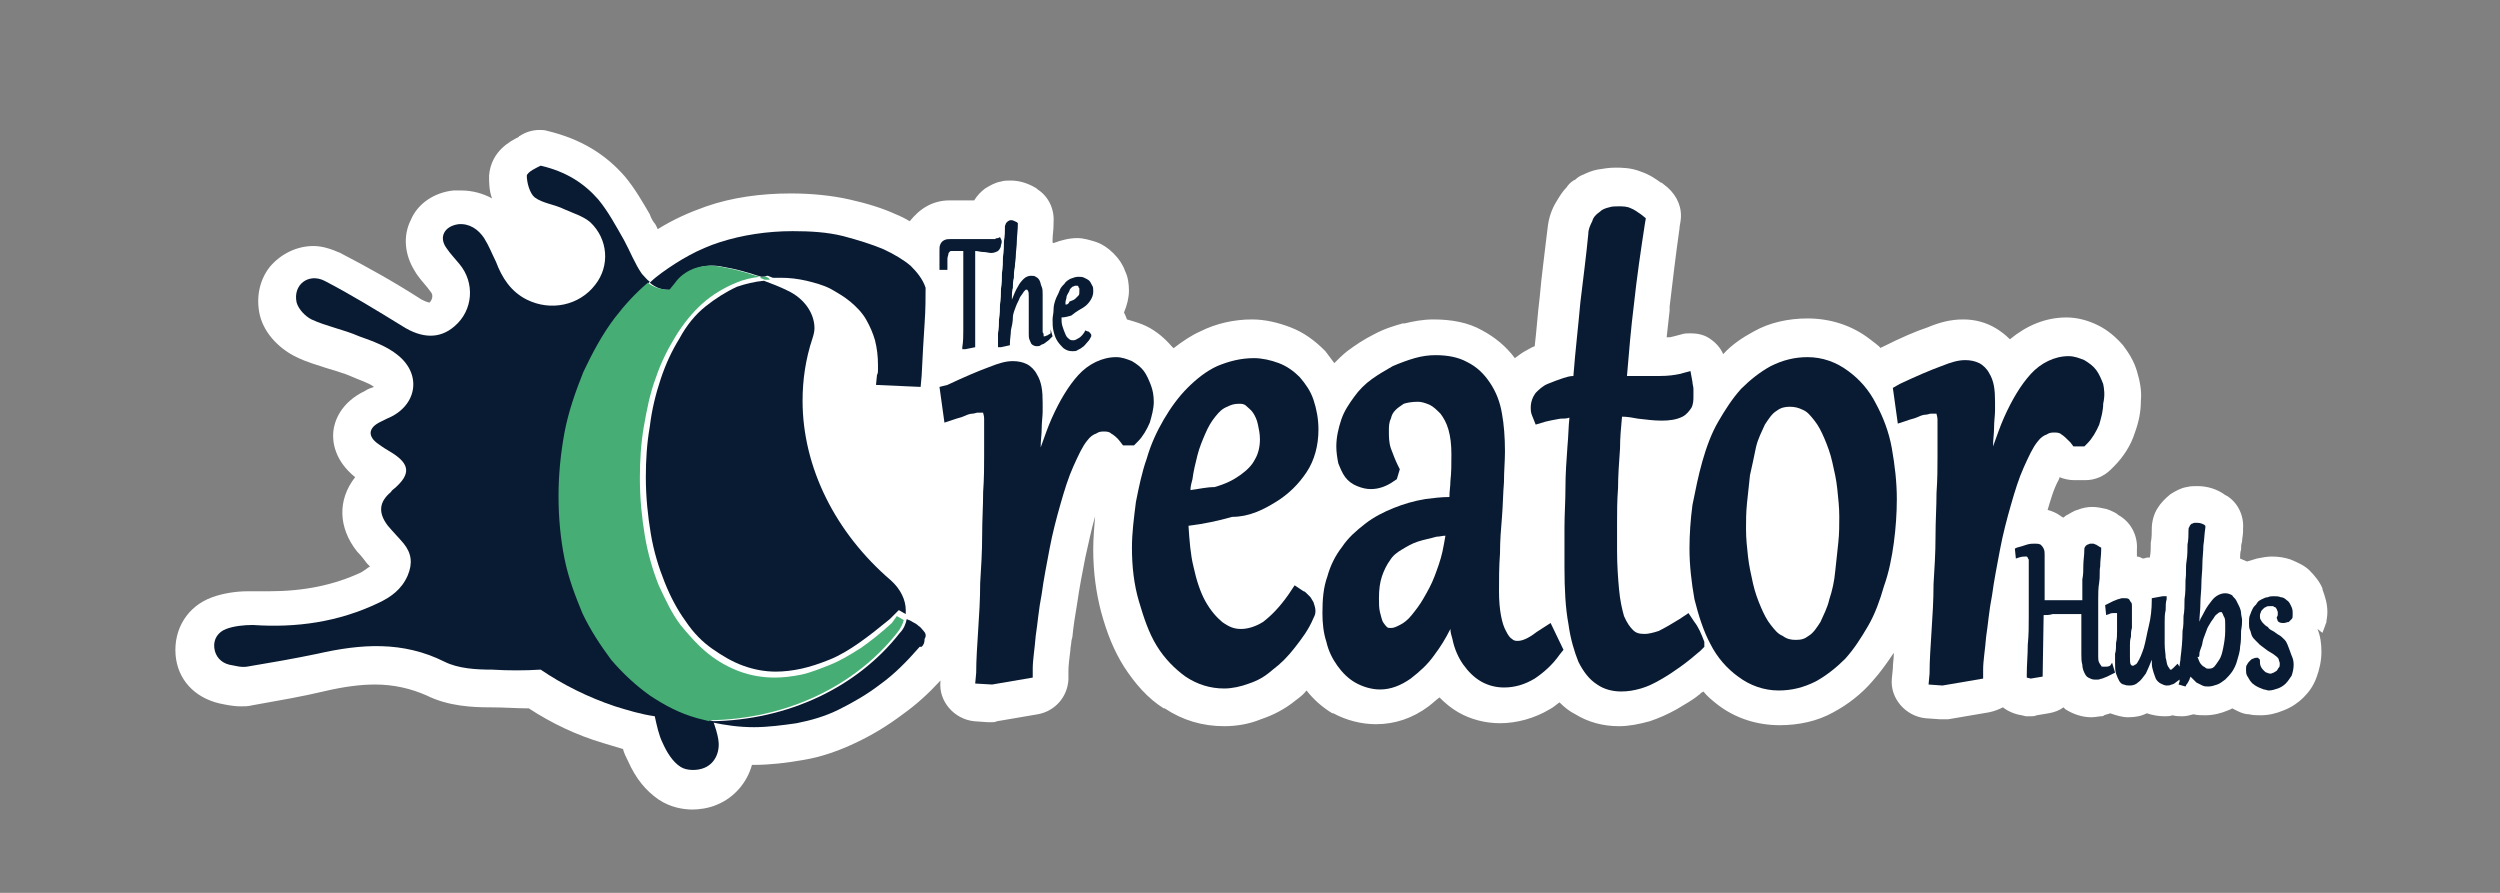 <?xml version="1.0" encoding="utf-8"?>
<!-- Generator: Adobe Illustrator 25.4.1, SVG Export Plug-In . SVG Version: 6.00 Build 0)  -->
<svg version="1.1" id="Layer_1" xmlns="http://www.w3.org/2000/svg" xmlns:xlink="http://www.w3.org/1999/xlink" x="0px" y="0px"
	 viewBox="0 0 252 90" style="enable-background:new 0 0 252 90;" xml:space="preserve">
<rect x="0" y="0" width="252" height="90" fill="#808080" stroke="none"/>
<style type="text/css">
	.st0{fill:#FFFFFF;}
	.st1{fill:#091B33;}
	.st2{fill:#46AE74;}
</style>
<g>
	<path class="st0" d="M234.1,63.8c0.1-0.3,0.2-0.5,0.3-0.8c0-0.1,0.1-0.2,0.1-0.3l0,0c0-0.2,0.1-0.5,0.1-1c0-0.8-0.2-1.5-0.5-2.3
		c0,0,0,0,0-0.1c-0.3-0.7-0.8-1.3-1.3-1.8c-0.5-0.5-1.2-0.8-1.9-1.1c-0.6-0.2-1.2-0.3-1.9-0.3c-0.5,0-1,0.1-1.5,0.2
		c-0.3,0.1-0.7,0.2-1,0.3c-0.2-0.1-0.5-0.2-0.7-0.3c0,0,0,0,0,0c0-0.3,0-0.6,0.1-0.9c0-0.3,0-0.5,0.1-0.8c0-0.3,0.1-0.7,0.1-1
		c0,0,0-0.3,0-0.3c0.1-1.3-0.5-2.6-1.6-3.3c0,0-0.2-0.1-0.2-0.1c-0.8-0.6-1.8-0.9-2.8-0.9c-0.4,0-0.7,0-1.1,0.1
		c-0.6,0.1-1.1,0.4-1.6,0.7c-0.5,0.4-1,0.9-1.3,1.4c-0.4,0.6-0.6,1.4-0.6,2.1c0,0.4,0,0.9-0.1,1.4c0,0.5,0,1-0.1,1.5l-0.2,0
		c-0.2,0-0.3,0.1-0.5,0.1c-0.2-0.1-0.4-0.2-0.6-0.2c0-0.2,0-0.3,0-0.5c0,0,0-0.2,0-0.2c0.1-1.4-0.6-2.8-1.9-3.5l-0.1-0.1
		c-0.3-0.2-0.6-0.3-0.8-0.4c-0.1,0-0.2-0.1-0.3-0.1c-0.5-0.1-0.9-0.2-1.4-0.2c-0.5,0-1,0.1-1.5,0.3c-0.4,0.1-0.8,0.4-1.2,0.6
		c0,0,0,0-0.1,0.1c0,0-0.1,0-0.1,0.1c-0.1-0.1-0.2-0.1-0.3-0.2c-0.4-0.3-0.9-0.5-1.3-0.6c0.3-1,0.6-2.1,1.1-3c0,0,0.1-0.2,0.1-0.3
		c0.5,0.2,1,0.3,1.5,0.3h1.1c1,0,1.9-0.4,2.6-1.1l0.3-0.3c0.9-0.9,1.7-2.1,2.1-3.4c0.4-1.1,0.6-2.1,0.6-3.2c0.1-1-0.1-2-0.4-3
		c-0.3-1-0.8-1.8-1.4-2.6c-0.7-0.8-1.5-1.5-2.5-2c-1-0.5-2.1-0.8-3.2-0.8c-2.1,0-4,0.8-5.7,2.2c-0.4-0.4-0.9-0.8-1.4-1.1
		c-1-0.6-2.1-0.9-3.3-0.9c-1.3,0-2.4,0.3-3.6,0.8c-1.2,0.4-2.6,1-4.6,2c0,0-0.1,0-0.1,0.1l0,0c-0.3-0.3-0.7-0.6-1.1-0.9c0,0,0,0,0,0
		c-1.8-1.4-4-2.1-6.3-2.1c-1.9,0-3.8,0.4-5.4,1.3c-1.1,0.6-2.2,1.3-3.1,2.3c-0.3-0.7-0.8-1.2-1.4-1.6c-0.6-0.4-1.3-0.5-1.9-0.5
		c-0.3,0-0.6,0-0.9,0.1c0,0-1.1,0.3-1.2,0.3c0,0-0.1,0-0.3,0c0.1-0.9,0.2-1.8,0.3-2.7l0-0.4c0.3-2.5,0.6-5.1,1-7.9c0,0,0-0.1,0-0.1
		l0.1-0.6c0.2-1.3-0.3-2.5-1.3-3.4l-0.5-0.4c0,0-0.1-0.1-0.2-0.1c-0.4-0.3-1.1-0.8-2-1.1c-1-0.4-1.9-0.4-2.6-0.4
		c-0.6,0-1.2,0.1-1.8,0.2c-0.5,0.1-1,0.3-1.4,0.5c-0.3,0.1-0.6,0.3-0.8,0.5l-0.2,0.1c-0.3,0.2-0.5,0.4-0.7,0.7
		c-0.4,0.4-0.7,0.9-1,1.4c-0.5,0.8-0.8,1.7-0.9,2.7l-0.1,0.8c-0.2,1.8-0.5,3.9-0.7,6.2c-0.2,1.6-0.3,3.2-0.5,4.9
		c-0.3,0.1-0.6,0.3-0.8,0.4c-0.4,0.2-0.8,0.5-1.2,0.8c-0.9-1.2-2-2.1-3.3-2.8c-1.4-0.8-3.1-1.1-4.9-1.1c-1.1,0-2.1,0.2-2.9,0.4
		c-0.1,0-0.1,0-0.2,0c-0.7,0.2-1.8,0.5-2.9,1.1c-1,0.5-1.9,1.1-2.7,1.7c-0.5,0.4-0.9,0.8-1.3,1.2c-0.3-0.4-0.6-0.8-0.9-1.2
		c0,0-0.1-0.1-0.1-0.1c-1-1-2.1-1.8-3.4-2.3c-1.3-0.5-2.6-0.8-3.9-0.8c-1.8,0-3.6,0.4-5.2,1.2c0,0,0,0,0,0c-0.9,0.4-1.8,1-2.7,1.7
		c-0.1-0.1-0.1-0.1-0.2-0.2c-0.7-0.8-1.5-1.5-2.5-2c-0.6-0.3-1.3-0.5-2-0.7c-0.1-0.3-0.2-0.5-0.3-0.7c0.3-0.7,0.5-1.5,0.5-2.2
		c0-0.7-0.1-1.4-0.4-2c-0.2-0.6-0.6-1.2-1.1-1.7c0,0-0.1-0.1-0.1-0.1c-0.5-0.5-1.1-0.9-1.7-1.1c-0.6-0.2-1.3-0.4-1.9-0.4
		c-0.8,0-1.6,0.2-2.4,0.5c0,0,0,0,0,0c0,0,0,0,0,0c0,0-0.1,0-0.1-0.1c0-0.1,0-0.1,0-0.2c0-0.5,0.1-1,0.1-1.6c0,0,0-0.2,0-0.2
		c0.1-1.3-0.5-2.6-1.6-3.3l-0.1-0.1c-0.8-0.5-1.7-0.8-2.6-0.8c-0.4,0-0.7,0-1,0.1c-0.6,0.1-1.1,0.4-1.6,0.7
		c-0.4,0.3-0.8,0.7-1.1,1.2c-0.2,0-0.4,0-0.5,0c-0.1,0-0.2,0-0.3,0l-0.5,0c-0.2,0-0.6,0-0.6,0c-0.2,0-0.4,0-0.6,0
		c-0.8,0-1.6,0.2-2.3,0.6c-0.7,0.4-1.2,0.9-1.7,1.5c-0.5-0.3-0.9-0.5-1.4-0.7c-1.3-0.6-2.9-1.1-4.7-1.5c0,0,0,0,0,0
		c-1.8-0.4-3.8-0.6-5.9-0.6c-3,0-5.9,0.4-8.5,1.3c-1.7,0.6-3.3,1.3-4.9,2.3c-0.1-0.2-0.2-0.5-0.4-0.7c-0.2-0.3-0.3-0.5-0.4-0.8
		c-0.7-1.2-1.5-2.6-2.5-3.8c-2-2.3-4.5-3.8-7.8-4.6c-0.3-0.1-0.6-0.1-0.8-0.1c-0.7,0-1.4,0.2-2,0.6c0,0-0.1,0-0.1,0.1
		c-0.8,0.4-2.8,1.4-3,3.9c0,0.7,0,1.5,0.3,2.3c-0.9-0.5-2-0.8-3.1-0.8c-0.3,0-0.5,0-0.8,0c-1.9,0.2-3.6,1.3-4.3,3
		c-0.8,1.6-0.6,3.5,0.4,5.1c0.4,0.7,0.9,1.2,1.3,1.7c0.1,0.1,0.2,0.3,0.3,0.4c0.3,0.3,0.2,0.8-0.1,1.1c0,0,0,0,0,0
		c-0.1,0-0.4-0.1-0.8-0.3c-2.8-1.8-5.5-3.3-8.2-4.7c-0.9-0.4-1.8-0.7-2.7-0.7c-1.7,0-3.3,0.8-4.4,2.1c-1.1,1.4-1.4,3.2-1,4.9
		c0.5,2,2.2,3.5,3.7,4.2c1,0.5,2.1,0.8,3,1.1c0.7,0.2,1.3,0.4,1.9,0.6l0.5,0.2c0.9,0.4,1.9,0.7,2.4,1.1c-0.3,0.1-0.6,0.2-0.9,0.4
		c-2.5,1.2-3.1,3.1-3.2,4.1c-0.1,1,0.1,2.9,2.2,4.6c-1.8,2.3-1.7,5.1,0.2,7.5c0.4,0.4,0.7,0.8,1,1.2c0.1,0.1,0.2,0.2,0.3,0.3
		c-0.2,0.1-0.4,0.3-0.9,0.6c-2.8,1.3-5.8,1.9-9.3,1.9c-0.5,0-1,0-1.5,0c-0.2,0-0.4,0-0.6,0c-1.2,0-2.5,0.2-3.6,0.6
		c-2.5,0.9-3.9,3.2-3.7,5.8c0.2,2.5,1.9,4.3,4.4,4.9c0.5,0.1,1.3,0.3,2.2,0.3c0.4,0,0.7,0,1.1-0.1c2.8-0.5,5.1-0.9,7.2-1.4
		c2.1-0.5,3.8-0.7,5.2-0.7c1.9,0,3.6,0.4,5.2,1.1c2.2,1.1,4.7,1.2,6.4,1.2c1.4,0,2.7,0.1,3.7,0.1c0.1,0,0.1,0,0.2,0
		c2.3,1.5,4.8,2.7,7.5,3.5c0.7,0.2,1.3,0.4,2,0.6c0.1,0.4,0.3,0.8,0.5,1.2c0.8,1.8,1.8,3,3.1,3.9c1.2,0.8,2.5,1,3.4,1c0,0,0,0,0,0
		c0.6,0,1.6-0.1,2.5-0.5c1.7-0.7,3-2.2,3.5-4c0.1,0,0.1,0,0.2,0c1.6,0,3.3-0.2,5-0.5c1.8-0.3,3.5-0.9,5.2-1.7
		c1.7-0.8,3.2-1.7,4.8-2.9c1.4-1,2.6-2.1,3.8-3.4l0,0.1c-0.2,2,1.4,3.8,3.4,4l1.4,0.1c0.1,0,0.2,0,0.3,0c0.2,0,0.4,0,0.6-0.1
		l4.1-0.7c1.7-0.3,3-1.7,3.1-3.5l0-0.9c0-0.5,0.1-1.3,0.2-2.1c0-0.3,0.1-0.6,0.1-0.9l0.1-0.4c0.1-1.1,0.3-2.3,0.5-3.5
		c0.2-1.4,0.5-3,0.8-4.5c0.3-1.3,0.6-2.8,1-4.2c0,0,0-0.1,0-0.1c-0.1,1.2-0.2,2.4-0.2,3.5c0,2.3,0.3,4.4,0.8,6.3
		c0.6,2.2,1.3,3.9,2.3,5.5c1.1,1.7,2.4,3.2,4,4.2c0,0,0,0,0.1,0c1.8,1.2,3.8,1.8,6,1.8c1.2,0,2.5-0.2,3.7-0.7c1.2-0.4,2.4-1,3.5-1.9
		c0.4-0.3,0.8-0.6,1.1-1c0.7,0.9,1.6,1.7,2.6,2.3c0,0,0.1,0,0.1,0c1.3,0.7,2.8,1.1,4.3,1.1c1.9,0,3.7-0.6,5.3-1.8c0,0,0,0,0,0
		c0.4-0.3,0.7-0.6,1.1-0.9c0.6,0.6,1.2,1.1,1.9,1.5c1.2,0.7,2.7,1.1,4.2,1.1c1.7,0,3.5-0.5,5-1.4c0.4-0.2,0.7-0.5,1-0.7
		c0.5,0.5,1,0.9,1.6,1.2c1.3,0.8,2.8,1.2,4.4,1.2c1,0,2-0.2,3.1-0.5c0.9-0.3,1.8-0.7,2.7-1.2c0.8-0.5,1.6-0.9,2.3-1.5
		c0,0,0.1,0,0.1-0.1c0.1-0.1,0.2-0.1,0.3-0.2c0.4,0.5,0.9,0.9,1.4,1.3c0,0,0,0,0,0c1.8,1.4,4,2.1,6.3,2.1c1.9,0,3.8-0.4,5.4-1.3
		c1.5-0.8,2.9-1.9,4-3.2c0.8-0.9,1.5-1.9,2.1-2.8c0,0.6-0.1,1.1-0.1,1.6l-0.1,1c-0.2,2,1.4,3.8,3.4,4l1.4,0.1c0.1,0,0.2,0,0.3,0
		c0.2,0,0.4,0,0.6,0l4.1-0.7c0.5-0.1,1-0.3,1.4-0.5c0.5,0.4,1.2,0.7,1.9,0.8l0.4,0.1c0.2,0,0.4,0,0.5,0c0.2,0,0.4,0,0.6-0.1l1.2-0.2
		c0.6-0.1,1.1-0.3,1.5-0.6c0.1,0.1,0.1,0.1,0.2,0.2c0,0,0,0,0,0c0.8,0.5,1.7,0.8,2.6,0.8c0.4,0,0.8-0.1,1-0.1c0.1,0,0.2,0,0.3-0.1
		c0.2-0.1,0.4-0.1,0.6-0.2c0.6,0.2,1.2,0.4,1.8,0.4c0.7,0,1.3-0.1,1.9-0.4c0.6,0.2,1.2,0.3,1.8,0.3c0.3,0,0.5,0,0.8-0.1
		c0.3,0.1,0.7,0.1,1,0.1c0.4,0,0.7-0.1,1.1-0.2c0.4,0.1,0.8,0.1,1.2,0.1c0.8,0,1.6-0.2,2.3-0.5c0.2-0.1,0.3-0.1,0.4-0.2
		c0.2,0.1,0.4,0.2,0.6,0.3c0.4,0.2,0.8,0.3,1.1,0.3c0.4,0.1,0.8,0.1,1.2,0.1c0.8,0,1.6-0.2,2.3-0.5c0.8-0.3,1.5-0.8,2-1.3
		c0.6-0.6,1-1.2,1.3-2c0,0,0,0,0,0c0.3-0.8,0.5-1.7,0.5-2.6c0-0.8-0.1-1.6-0.4-2.3C234.2,63.9,234.2,63.8,234.1,63.8z"/>
	<g>
		<g>
			<path class="st1" d="M105.9,33.6c-0.1,0.1-0.2,0.1-0.3,0.2c-0.1,0-0.2,0.1-0.3,0.1c0,0-0.1,0-0.1,0c0,0,0,0,0-0.1
				c0-0.1,0-0.2-0.1-0.3c0-0.1,0-0.3,0-0.6c0-0.1,0-0.3,0-0.5c0-0.2,0-0.4,0-0.6s0-0.4,0-0.6c0-0.2,0-0.4,0-0.6c0-0.2,0-0.4,0-0.5
				c0-0.2,0-0.3,0-0.4c0-0.3,0-0.6-0.1-0.8c-0.1-0.2-0.1-0.4-0.2-0.6c-0.1-0.2-0.2-0.3-0.4-0.4c-0.1-0.1-0.3-0.1-0.5-0.1
				c-0.2,0-0.5,0.1-0.7,0.3c-0.2,0.2-0.4,0.4-0.6,0.8c-0.2,0.3-0.4,0.8-0.6,1.3l0,0c0-0.1,0-0.2,0-0.2c0-0.3,0-0.7,0.1-1
				c0-0.3,0-0.7,0.1-1c0-0.3,0-0.7,0.1-1.1c0-0.4,0.1-0.8,0.1-1.2s0.1-0.9,0.1-1.4c0-0.5,0.1-1.1,0.1-1.7l0-0.1l-0.1-0.1
				c-0.2-0.1-0.4-0.2-0.5-0.2c-0.1,0-0.2,0-0.2,0s-0.2,0.1-0.2,0.1c-0.1,0.1-0.1,0.1-0.2,0.2c0,0.1-0.1,0.2-0.1,0.3l0,0
				c0,0.5,0,1-0.1,1.5c0,0.5,0,1-0.1,1.6c0,0.5,0,1.1-0.1,1.6c0,0.6,0,1.1-0.1,1.6c0,0.5,0,1.1-0.1,1.6c0,0.5,0,1-0.1,1.5
				c0,0.5,0,0.9-0.1,1.4c0,0.4,0,0.8,0,1.2l0,0.2l0.3,0l0.9-0.2l0-0.2c0-0.4,0.1-0.9,0.1-1.3c0.1-0.4,0.2-0.9,0.2-1.3
				s0.2-0.8,0.3-1.1c0.1-0.3,0.3-0.6,0.4-0.9c0.1-0.2,0.3-0.4,0.4-0.6c0.1-0.1,0.2-0.2,0.2-0.2c0,0,0.1,0,0.1,0c0,0,0.1,0,0.1,0.1
				c0.1,0.1,0.1,0.3,0.1,0.6c0,0.1,0,0.3,0,0.5c0,0.2,0,0.5,0,0.8c0,0.3,0,0.6,0,0.9c0,0.3,0,0.6,0,0.9c0,0.2,0,0.5,0,0.7
				c0,0.2,0,0.4,0.1,0.6s0.1,0.3,0.2,0.4c0.1,0.1,0.3,0.2,0.5,0.2c0.1,0,0.3,0,0.4-0.1c0.1-0.1,0.3-0.1,0.4-0.2
				c0.1-0.1,0.3-0.2,0.4-0.3c0.1-0.1,0.2-0.2,0.3-0.3l0.1-0.1l-0.2-0.7L105.9,33.6z"/>
			<path class="st1" d="M109.2,31c0.3-0.2,0.5-0.4,0.7-0.7c0.2-0.3,0.3-0.6,0.3-0.9c0-0.2,0-0.5-0.1-0.6c-0.1-0.2-0.2-0.4-0.3-0.5
				c-0.1-0.1-0.3-0.2-0.5-0.3s-0.4-0.1-0.6-0.1c-0.3,0-0.5,0.1-0.8,0.2c-0.2,0.1-0.5,0.3-0.6,0.5c-0.2,0.2-0.4,0.4-0.5,0.7
				s-0.3,0.6-0.4,0.9s-0.2,0.6-0.2,1s-0.1,0.7-0.1,1c0,0.4,0,0.8,0.1,1.2c0.1,0.4,0.2,0.7,0.4,1c0.2,0.3,0.4,0.5,0.6,0.7
				c0.3,0.2,0.5,0.3,0.9,0.3c0.2,0,0.4,0,0.5-0.1c0.2-0.1,0.4-0.2,0.5-0.3c0.2-0.1,0.3-0.3,0.5-0.5c0.2-0.2,0.3-0.4,0.4-0.6l0,0l0,0
				l0,0l0,0c0,0,0-0.1,0-0.1c0-0.1,0-0.1-0.1-0.2l0,0c0,0,0-0.1-0.1-0.1l0,0c0,0-0.1-0.1-0.1-0.1l0,0c0,0,0,0-0.1,0l-0.2-0.1
				l-0.1,0.2c-0.2,0.3-0.4,0.5-0.6,0.6l0.1,0.2l-0.1-0.2c-0.2,0.1-0.3,0.2-0.5,0.2c-0.1,0-0.3,0-0.4-0.1c-0.1-0.1-0.3-0.2-0.4-0.5
				c-0.1-0.2-0.2-0.5-0.3-0.8c-0.1-0.3-0.1-0.6-0.1-0.9c0.3,0,0.7-0.1,1-0.2C108.6,31.3,108.9,31.2,109.2,31z M107.4,30.7
				c0-0.1,0-0.2,0-0.2c0-0.2,0.1-0.4,0.1-0.5c0-0.2,0.1-0.3,0.2-0.5c0.1-0.1,0.1-0.3,0.2-0.4c0.1-0.1,0.2-0.2,0.2-0.2
				c0.1,0,0.2-0.1,0.3-0.1c0.1,0,0.1,0,0.2,0c0.1,0,0.1,0.1,0.1,0.1l0,0c0,0.1,0.1,0.1,0.1,0.2c0,0.1,0,0.2,0,0.3
				c0,0.2,0,0.3-0.1,0.4l0,0c-0.1,0.1-0.2,0.2-0.3,0.3c-0.1,0.1-0.3,0.2-0.6,0.3C107.7,30.7,107.5,30.7,107.4,30.7z"/>
			<path class="st1" d="M100.9,24.1l-0.1-0.2l-0.2,0.1c-0.1,0-0.2,0-0.3,0.1c-0.1,0-0.2,0-0.3,0c-0.1,0-0.2,0-0.3,0
				c-0.1,0-0.3,0-0.5,0c-0.2,0-0.4,0-0.6,0c-0.2,0-0.5,0-0.8,0c-0.2,0-0.4,0-0.5,0c-0.2,0-0.4,0-0.6,0c-0.2,0-0.3,0-0.5,0
				c-0.2,0-0.3,0-0.4,0c-0.2,0-0.4,0-0.6,0.1c-0.2,0.1-0.3,0.2-0.4,0.4c-0.1,0.2-0.1,0.4-0.1,0.6c0,0.2,0,0.5,0,0.8c0,0.3,0,0.6,0,1
				v0.2l0.8,0v-0.3c0-0.3,0-0.6,0-0.8c0-0.2,0.1-0.4,0.1-0.5c0-0.1,0.1-0.2,0.1-0.2c0.1-0.1,0.1-0.1,0.2-0.1c0.1,0,0.2,0,0.2,0
				c0.1,0,0.2,0,0.4,0c0.1,0,0.3,0,0.4,0c0.1,0,0.1,0,0.2,0c0,0.6,0,1.1,0,1.6c0,0.6,0,1.1,0,1.7c0,0.5,0,1.1,0,1.6s0,1,0,1.5
				c0,0.5,0,1,0,1.6c0,0.5,0,1.1-0.1,1.7l0,0.2l0.3,0l1-0.2v-0.2c0-0.5,0-1.1,0-1.6c0-0.6,0-1.1,0-1.7c0-0.6,0-1.1,0-1.7
				c0-0.6,0-1.1,0-1.7c0-0.5,0-1.1,0-1.6c0-0.4,0-0.8,0-1.2c0.3,0,0.5,0.1,0.8,0.1c0.3,0,0.6,0.1,0.8,0.1c0.3,0,0.5-0.1,0.7-0.2
				c0.2-0.2,0.3-0.4,0.3-0.6C101,24.4,101,24.3,100.9,24.1z"/>
		</g>
		<g>
			<g>
				<path class="st1" d="M94.4,58.5L94.4,58.5L94.4,58.5z"/>
				<path class="st1" d="M114.7,44.5c0.5-0.5,0.9-1.2,1.2-1.9c0.2-0.7,0.4-1.4,0.4-2.1c0-0.6-0.1-1.2-0.3-1.7l0,0
					c-0.2-0.5-0.4-1-0.7-1.4c-0.3-0.4-0.7-0.7-1.2-1c-0.5-0.2-1-0.4-1.6-0.4c-1.4,0-2.8,0.7-3.8,1.8c-1,1.1-1.9,2.6-2.7,4.4
					c-0.4,0.9-0.7,1.8-1.1,2.9c0-0.7,0.1-1.3,0.1-1.8l0,0c0-0.7,0.1-1.4,0.1-1.8s0-0.7,0-0.9c0-1.2-0.1-2.1-0.6-2.9
					c-0.2-0.4-0.6-0.8-1-1c-0.4-0.2-0.9-0.3-1.4-0.3c-0.7,0-1.4,0.2-2.4,0.6c-1.1,0.4-2.5,1-4.2,1.8L94.7,39l0.5,3.6l1.2-0.4
					c0.4-0.1,0.7-0.2,0.9-0.3c0.2-0.1,0.5-0.2,0.7-0.2s0.4-0.1,0.5-0.1c0.1,0,0.2,0,0.4,0c0.1,0,0.2,0,0.2,0h0c0,0,0,0,0,0l0,0
					c0,0.1,0.1,0.3,0.1,0.6l0,0c0,0.3,0,0.7,0,1.2c0,0.6,0,1.5,0,2.5c0,1.1,0,2.3-0.1,3.7c0,1.4-0.1,2.8-0.1,4.4
					c0,1.6-0.1,3.2-0.2,4.8c0,1.6-0.1,3.2-0.2,4.7c-0.1,1.6-0.2,3-0.2,4.3l-0.1,1.1L100,69l4.1-0.7l0-0.9c0-0.9,0.2-2,0.3-3.3
					c0.2-1.3,0.3-2.7,0.6-4.2c0.2-1.5,0.5-3,0.8-4.6c0.3-1.6,0.7-3.1,1.1-4.5c0.4-1.4,0.8-2.7,1.3-3.8c0.5-1.1,0.9-2,1.4-2.6l0,0
					c0.3-0.4,0.6-0.6,0.9-0.7c0.3-0.2,0.5-0.2,0.8-0.2c0.2,0,0.5,0,0.7,0.2c0.2,0.1,0.6,0.4,0.9,0.8l0.3,0.4h1.1L114.7,44.5z"/>
				<path class="st1" d="M128.6,50.6c1.3-0.8,2.3-1.8,3.1-3c0.8-1.2,1.2-2.7,1.2-4.3c0-1.1-0.2-2.1-0.5-3c-0.3-0.9-0.8-1.6-1.4-2.3
					c-0.6-0.6-1.3-1.1-2.1-1.4c-0.8-0.3-1.7-0.5-2.5-0.5c-1.3,0-2.5,0.3-3.7,0.8c-1.1,0.5-2.1,1.3-3,2.2c-0.9,0.9-1.7,2-2.4,3.2
					c-0.7,1.2-1.3,2.5-1.7,3.9c-0.5,1.4-0.8,2.9-1.1,4.4c-0.2,1.6-0.4,3.1-0.4,4.6c0,1.9,0.2,3.7,0.7,5.4c0.5,1.7,1,3.2,1.8,4.5
					c0.8,1.3,1.8,2.3,2.9,3.1c1.2,0.8,2.5,1.2,3.9,1.2c0.8,0,1.7-0.2,2.5-0.5c0.9-0.3,1.6-0.7,2.4-1.4c0.8-0.6,1.5-1.3,2.2-2.2
					c0.7-0.9,1.4-1.8,1.9-3l0,0l0,0l0,0l0,0c0.1-0.2,0.2-0.4,0.2-0.7c0-0.3-0.1-0.6-0.2-0.9l0,0c-0.1-0.2-0.2-0.3-0.3-0.5l0,0
					c-0.1-0.1-0.2-0.2-0.4-0.4l0,0c-0.1-0.1-0.2-0.2-0.3-0.2l-0.9-0.6l-0.6,0.9c-0.9,1.3-1.8,2.2-2.6,2.8l0.6,0.9l-0.6-0.9
					c-0.8,0.5-1.6,0.7-2.2,0.7c-0.7,0-1.2-0.2-1.9-0.7c-0.6-0.5-1.2-1.2-1.7-2.1c-0.5-0.9-0.9-2.1-1.2-3.5c-0.3-1.2-0.4-2.6-0.5-4.1
					c1.6-0.2,3-0.5,4.4-0.9C125.9,52.1,127.3,51.4,128.6,50.6z M120,49.4c0-0.4,0.1-0.7,0.2-1.1c0.1-0.8,0.3-1.6,0.5-2.4
					s0.5-1.5,0.8-2.2c0.3-0.7,0.6-1.2,1-1.7s0.7-0.8,1.2-1c0.4-0.2,0.7-0.3,1.2-0.3c0.2,0,0.5,0,0.7,0.2c0.2,0.2,0.5,0.4,0.7,0.7
					l0,0c0.2,0.3,0.4,0.7,0.5,1.2c0.1,0.5,0.2,0.9,0.2,1.5c0,0.8-0.2,1.5-0.5,2l0,0c-0.3,0.6-0.8,1.1-1.5,1.6
					c-0.7,0.5-1.5,0.9-2.6,1.2C121.6,49.1,120.8,49.3,120,49.4z"/>
				<path class="st1" d="M154.9,63.7c-0.9,0.7-1.5,0.9-1.9,0.9c-0.2,0-0.4,0-0.6-0.2c-0.2-0.1-0.4-0.4-0.6-0.8
					c-0.4-0.7-0.7-2.1-0.7-4c0-1.2,0-2.5,0.1-3.8c0-1.3,0.1-2.5,0.2-3.7c0.1-1.2,0.1-2.3,0.2-3.5c0-1.1,0.1-2.1,0.1-3.1
					c0-1.4-0.1-2.7-0.3-3.8c-0.2-1.2-0.6-2.2-1.2-3.1c-0.6-0.9-1.3-1.6-2.3-2.1c-0.9-0.5-2-0.7-3.2-0.7c-0.7,0-1.4,0.1-2.1,0.3
					c-0.7,0.2-1.5,0.5-2.2,0.8c-0.7,0.4-1.4,0.8-2.1,1.3c-0.7,0.5-1.3,1.1-1.8,1.8c-0.5,0.7-1,1.4-1.3,2.3c-0.3,0.9-0.5,1.8-0.5,2.7
					c0,0.6,0.1,1.2,0.2,1.7c0.2,0.5,0.4,1,0.7,1.4c0.3,0.4,0.7,0.7,1.2,0.9s0.9,0.3,1.4,0.3c0.8,0,1.6-0.3,2.3-0.8l0.3-0.2l0.3-1
					l-0.2-0.4c-0.3-0.6-0.5-1.2-0.7-1.7c-0.2-0.6-0.2-1.2-0.2-1.7c0-0.5,0-0.9,0.2-1.3l0,0c0.1-0.4,0.2-0.6,0.5-0.9
					c0.2-0.2,0.5-0.4,0.8-0.6c0.3-0.1,0.8-0.2,1.4-0.2c0.4,0,0.7,0.1,1.2,0.3c0.4,0.2,0.7,0.5,1.1,0.9c0.3,0.4,0.6,0.9,0.8,1.6
					c0.2,0.7,0.3,1.5,0.3,2.5c0,1,0,1.8-0.1,2.7c0,0.5-0.1,1-0.1,1.6c-0.8,0-1.6,0.1-2.4,0.2c-1.2,0.2-2.2,0.5-3.2,0.9
					c-1,0.4-2,0.9-2.9,1.6c-0.9,0.7-1.7,1.4-2.3,2.3c-0.7,0.9-1.2,1.9-1.5,3c-0.4,1.1-0.5,2.3-0.5,3.7c0,1,0.1,2,0.4,2.9
					c0.2,0.9,0.6,1.7,1.1,2.4c0.5,0.7,1.1,1.3,1.8,1.7c0.7,0.4,1.6,0.7,2.5,0.7c1.1,0,2.1-0.4,3.1-1.1c0.9-0.7,1.7-1.4,2.4-2.4
					c0.6-0.8,1.1-1.6,1.6-2.6c0,0.3,0.1,0.7,0.2,1c0.2,1,0.6,1.9,1.1,2.6c0.5,0.7,1.1,1.3,1.8,1.7s1.5,0.6,2.3,0.6
					c1.1,0,2.1-0.3,3.1-0.9c0.9-0.6,1.8-1.4,2.5-2.4l0.4-0.5l-1.3-2.7L154.9,63.7z M145.4,55.6c-0.2,0.9-0.5,1.7-0.8,2.5
					c-0.3,0.8-0.7,1.5-1.1,2.2c-0.4,0.7-0.8,1.2-1.2,1.7s-0.8,0.8-1.2,1c-0.4,0.2-0.6,0.3-0.9,0.3c-0.2,0-0.3,0-0.4-0.1l0,0
					c-0.1-0.1-0.2-0.2-0.4-0.5c-0.1-0.2-0.2-0.6-0.3-1l0,0c-0.1-0.4-0.1-0.9-0.1-1.4c0-0.9,0.1-1.6,0.3-2.2c0.2-0.6,0.5-1.2,0.8-1.6
					c0.3-0.5,0.7-0.8,1.2-1.1c0.5-0.3,1-0.6,1.6-0.8c0.6-0.2,1.2-0.3,1.9-0.5c0.3,0,0.6-0.1,0.9-0.1
					C145.6,54.6,145.5,55.1,145.4,55.6z"/>
				<path class="st1" d="M135.5,48.2L135.5,48.2L135.5,48.2z"/>
				<path class="st1" d="M160.3,22.1L160.3,22.1L160.3,22.1z"/>
				<path class="st1" d="M169.6,42L169.6,42L169.6,42z"/>
				<polygon class="st1" points="160.9,21.3 161.1,21.2 161.1,21.2 				"/>
				<path class="st1" d="M170.7,39.2L170.7,39.2L170.7,39.2L170.7,39.2z"/>
				<path class="st1" d="M170.8,62.7l-0.6-0.9l-0.9,0.6c-0.8,0.5-1.5,0.9-2.1,1.2c-0.6,0.2-1.1,0.3-1.4,0.3c-0.6,0-0.9-0.1-1.2-0.4
					l0,0c-0.3-0.3-0.6-0.7-0.9-1.4l0,0c-0.2-0.7-0.4-1.6-0.5-2.7l0,0c-0.1-1.1-0.2-2.4-0.2-3.9c0-0.8,0-1.7,0-2.8
					c0-1.1,0-2.2,0.1-3.5c0-1.2,0.1-2.6,0.2-4c0-1.1,0.1-2.1,0.2-3.2c0.5,0,1.1,0.1,1.6,0.2c0.9,0.1,1.6,0.2,2.4,0.2
					c0.8,0,1.5-0.1,2.1-0.4c0.4-0.2,0.7-0.6,0.9-0.9c0.2-0.4,0.2-0.8,0.2-1.2c0-0.2,0-0.5,0-0.7c0-0.2-0.1-0.5-0.1-0.7l-0.2-1.1
					l-1.1,0.3c-0.5,0.1-1.1,0.2-2,0.2c-0.2,0-0.5,0-0.8,0s-0.7,0-1,0c-0.4,0-0.8,0-1.3,0c-0.1,0-0.2,0-0.2,0
					c0.2-2.4,0.4-4.8,0.7-7.2c0.3-2.8,0.7-5.5,1.1-8.1l0.1-0.6l-0.5-0.4c-0.3-0.2-0.7-0.5-1-0.6l0,0c-0.4-0.2-0.8-0.2-1.3-0.2
					c-0.3,0-0.6,0-0.9,0.1c-0.4,0.1-0.7,0.2-1,0.5l0,0c-0.3,0.2-0.6,0.5-0.7,0.9c-0.2,0.4-0.4,0.8-0.4,1.3l0,0
					c-0.2,2.1-0.5,4.4-0.8,6.9c-0.2,2.3-0.5,4.8-0.7,7.4c-0.3,0-0.7,0.1-1,0.2c-0.6,0.2-1.1,0.4-1.6,0.6s-0.9,0.6-1.2,0.9
					c-0.3,0.4-0.5,0.9-0.5,1.5c0,0.2,0,0.4,0.1,0.7l0.4,1l1-0.3c0.4-0.1,0.9-0.2,1.5-0.3c0.3,0,0.6,0,0.9-0.1
					c-0.1,0.9-0.1,1.9-0.2,2.9c-0.1,1.4-0.2,2.8-0.2,4.1l0,0c0,1.4-0.1,2.8-0.1,4.1s0,2.7,0,3.9c0,2.3,0.1,4.2,0.4,5.8
					c0.2,1.5,0.6,2.8,1,3.8c0.5,1,1.1,1.8,1.9,2.3c0.7,0.5,1.6,0.7,2.4,0.7c0.7,0,1.3-0.1,2-0.3c0.7-0.2,1.3-0.5,2-0.9
					c0.7-0.4,1.3-0.8,2-1.3c0.7-0.5,1.3-1,2-1.6l0.4-0.4l0-0.5C171.5,63.9,171.2,63.2,170.8,62.7z"/>
				<path class="st1" d="M189.1,40.7c-0.7-1.4-1.7-2.5-2.8-3.3c-1.2-0.9-2.6-1.4-4.1-1.4c-1.3,0-2.5,0.3-3.7,0.9
					c-1.1,0.6-2.1,1.4-3,2.3c-0.9,1-1.6,2.1-2.3,3.3c-0.7,1.2-1.2,2.6-1.6,4c-0.4,1.4-0.7,2.9-1,4.4c-0.2,1.5-0.3,3-0.3,4.4
					c0,1.7,0.2,3.4,0.5,5.1l0,0c0.4,1.6,0.9,3.2,1.6,4.5c0.7,1.4,1.7,2.5,2.8,3.3c1.2,0.9,2.6,1.4,4.1,1.4c1.3,0,2.5-0.3,3.7-0.9
					c1.1-0.6,2.1-1.4,3-2.3c0.9-1,1.6-2.1,2.3-3.3c0.7-1.2,1.2-2.6,1.6-4c0.5-1.4,0.8-2.9,1-4.4c0.2-1.5,0.3-3,0.3-4.4
					c0-1.7-0.2-3.4-0.5-5.1C190.4,43.5,189.8,42,189.1,40.7z M184.4,60.4c-0.2,0.9-0.6,1.6-0.9,2.3c-0.4,0.6-0.7,1.1-1.2,1.4
					c-0.4,0.3-0.7,0.4-1.3,0.4c-0.5,0-0.9-0.1-1.3-0.4c-0.5-0.2-0.8-0.6-1.2-1.1c-0.4-0.5-0.7-1.1-1-1.8c-0.3-0.7-0.6-1.5-0.8-2.4
					c-0.2-0.9-0.4-1.8-0.5-2.7c-0.1-0.9-0.2-1.8-0.2-2.8c0-0.8,0-1.6,0.1-2.6l0,0c0.1-0.9,0.2-1.9,0.3-2.8l0,0
					c0.2-0.9,0.4-1.8,0.6-2.8c0.2-0.9,0.6-1.6,0.9-2.3c0.4-0.6,0.7-1.1,1.2-1.4c0.4-0.3,0.8-0.4,1.3-0.4c0.5,0,0.9,0.1,1.3,0.3
					c0.5,0.2,0.8,0.6,1.2,1.1c0.4,0.5,0.7,1.1,1,1.8c0.3,0.7,0.6,1.5,0.8,2.4c0.2,0.9,0.4,1.7,0.5,2.7s0.2,1.8,0.2,2.8
					c0,0.8,0,1.7-0.1,2.6c-0.1,0.9-0.2,1.9-0.3,2.8C184.9,58.6,184.7,59.5,184.4,60.4z"/>
				<path class="st1" d="M212,38.7l-0.1-0.2L212,38.7c-0.2-0.5-0.4-1-0.7-1.4c-0.3-0.4-0.7-0.7-1.2-1c-0.5-0.2-1-0.4-1.6-0.4
					c-1.4,0-2.8,0.7-3.8,1.8c-1,1.1-1.9,2.6-2.7,4.4c-0.4,0.9-0.7,1.8-1.1,2.9c0-0.7,0.1-1.3,0.1-1.8c0-0.7,0.1-1.4,0.1-1.8l0,0
					c0-0.5,0-0.7,0-0.9c0-1.2-0.1-2.1-0.6-2.9c-0.2-0.4-0.6-0.8-1-1s-0.9-0.3-1.4-0.3c-0.7,0-1.4,0.2-2.4,0.6
					c-1.1,0.4-2.5,1-4.2,1.8l-0.7,0.4l0.5,3.6l1.2-0.4c0.4-0.1,0.7-0.2,0.9-0.3c0.2-0.1,0.5-0.2,0.7-0.2c0.2,0,0.4-0.1,0.5-0.1
					c0.1,0,0.2,0,0.4,0c0.1,0,0.2,0,0.2,0h0c0,0,0,0,0,0l0,0c0,0.1,0.1,0.3,0.1,0.6l0,0c0,0.3,0,0.7,0,1.2c0,0.6,0,1.5,0,2.5
					c0,1.1,0,2.3-0.1,3.7c0,1.4-0.1,2.8-0.1,4.4c0,1.6-0.1,3.2-0.2,4.8c0,1.6-0.1,3.2-0.2,4.7c-0.1,1.6-0.2,3-0.2,4.3l-0.1,1.1
					l1.4,0.1l4.1-0.7l0-0.9c0-0.9,0.2-2,0.3-3.3c0.2-1.3,0.3-2.7,0.6-4.2c0.2-1.5,0.5-3,0.8-4.6l0,0c0.3-1.6,0.7-3.1,1.1-4.5
					c0.4-1.4,0.8-2.7,1.3-3.8c0.5-1.1,0.9-2,1.4-2.6c0.3-0.4,0.6-0.6,0.9-0.7c0.3-0.2,0.5-0.2,0.8-0.2c0.2,0,0.5,0,0.7,0.2
					c0.2,0.1,0.5,0.4,0.9,0.8l0.3,0.4h1.1l0.3-0.3c0.5-0.5,0.9-1.2,1.2-1.9l0,0c0.2-0.7,0.4-1.4,0.4-2.1
					C212.2,39.8,212.1,39.2,212,38.7z"/>
			</g>
		</g>
		<g>
			<path class="st1" d="M212.7,67.1c-0.2,0.1-0.3,0.1-0.4,0.1c-0.1,0-0.2,0-0.3,0c-0.1,0-0.2,0-0.2-0.1l0,0c0,0-0.1-0.1-0.2-0.3
				s-0.1-0.4-0.1-0.6l0,0c0-0.3,0-0.6,0-1c0-0.6,0-1.2,0-1.7c0-0.5,0-1.1,0-1.6c0-0.5,0-1,0-1.6c0-0.5,0-1,0.1-1.6s0-1.1,0.1-1.6
				c0-0.6,0.1-1.1,0.1-1.7l0-0.2l-0.2-0.1c-0.1-0.1-0.2-0.1-0.3-0.2c-0.1,0-0.2-0.1-0.3-0.1c-0.1,0-0.2,0-0.3,0
				c-0.1,0-0.2,0.1-0.3,0.1c-0.1,0.1-0.2,0.1-0.2,0.2c-0.1,0.1-0.1,0.2-0.1,0.3l0,0c0,0.6-0.1,1.1-0.1,1.6c0,0.5,0,0.9-0.1,1.4
				c0,0.4,0,0.8,0,1.2c0,0.3,0,0.6,0,0.9c-0.3,0-0.5,0-0.8,0c-0.4,0-0.7,0-1.1,0c-0.4,0-0.7,0-1.1,0c-0.3,0-0.5,0-0.8,0
				c0-0.5,0-0.9,0-1.3c0-0.5,0-0.9,0-1.2c0-0.4,0-0.6,0-0.9c0-0.2,0-0.4,0-0.6c0-0.2,0-0.5,0-0.6l-0.3,0l0.3,0c0-0.2,0-0.4-0.1-0.6
				c-0.1-0.2-0.2-0.3-0.3-0.4c-0.2-0.1-0.4-0.1-0.6-0.1c-0.2,0-0.5,0-0.8,0.1c-0.3,0.1-0.6,0.2-1,0.3l-0.2,0.1l0.1,1l0.3-0.1
				c0.3-0.1,0.5-0.1,0.6-0.1c0.1,0,0.2,0,0.2,0c0,0,0,0,0.1,0.1l0,0c0,0,0,0.1,0.1,0.2l0,0c0,0.1,0,0.2,0,0.4c0,0.9,0,1.8,0,2.7
				s0,1.8,0,2.7c0,0.9,0,1.8-0.1,2.8c0,1-0.1,2-0.1,3l0,0.3l0.4,0.1l1.2-0.2l0.1-6.2c0.3,0,0.6,0,0.9-0.1c0.4,0,0.7,0,1.1,0
				s0.7,0,1,0c0.3,0,0.5,0,0.8,0c0,0.1,0,0.3,0,0.4l0,0c0,0.2,0,0.5,0,0.7c0,0.3,0,0.5,0,0.8l0,0c0,0.3,0,0.5,0,0.8v1.3
				c0,0.4,0,0.8,0.1,1.1c0,0.3,0.1,0.6,0.2,0.8l0,0c0.1,0.2,0.2,0.4,0.4,0.5c0.2,0.1,0.4,0.2,0.6,0.2c0.1,0,0.3,0,0.4,0
				c0.1,0,0.3-0.1,0.4-0.1c0.2-0.1,0.3-0.1,0.5-0.2c0.2-0.1,0.4-0.2,0.6-0.3l0.2-0.1l-0.3-1L212.7,67.1z"/>
			<path class="st1" d="M210.5,55.3L210.5,55.3L210.5,55.3z"/>
			<path class="st1" d="M226,62.5c0-0.2-0.1-0.5-0.1-0.7l0,0c0-0.2-0.1-0.5-0.2-0.7l0,0c-0.1-0.2-0.2-0.4-0.3-0.6
				c-0.1-0.2-0.3-0.3-0.4-0.5c-0.2-0.1-0.4-0.2-0.7-0.2c-0.3,0-0.6,0.1-0.9,0.3c-0.3,0.2-0.5,0.5-0.8,0.9c-0.3,0.4-0.5,0.9-0.8,1.4
				c0,0.1-0.1,0.2-0.1,0.3c0,0,0,0,0,0c0-0.6,0.1-1.2,0.1-1.9c0-0.6,0.1-1.3,0.1-1.9c0-0.7,0.1-1.3,0.1-2c0-0.6,0.1-1.3,0.1-1.9
				c0.1-0.6,0.1-1.2,0.2-1.8l0-0.2l-0.1-0.1c-0.2-0.1-0.4-0.2-0.7-0.2c-0.1,0-0.2,0-0.3,0c-0.1,0-0.2,0.1-0.3,0.1
				c-0.1,0.1-0.2,0.2-0.2,0.3c-0.1,0.1-0.1,0.2-0.1,0.4l0,0c0,0.4,0,0.9-0.1,1.4c0,0.5,0,1.1-0.1,1.7s0,1.2-0.1,1.9
				c0,0.6,0,1.3-0.1,1.9c0,0.6,0,1.2-0.1,1.7c0,0.5,0,1-0.1,1.5v0c0,1-0.1,1.9-0.2,2.7c0,0.3-0.1,0.6-0.1,0.9l-0.2-0.3l-0.3,0.3
				c0,0-0.1,0.1-0.1,0.1l0,0c0,0-0.1,0.1-0.1,0.1s-0.1,0-0.1,0.1c0,0-0.1,0-0.1,0c0,0-0.1,0-0.1-0.1c0,0-0.1-0.1-0.2-0.3
				c-0.1-0.2-0.1-0.5-0.2-0.8c0-0.4-0.1-0.8-0.1-1.4c0-0.3,0-0.7,0-1c0-0.4,0-0.8,0-1.2c0-0.4,0-0.8,0.1-1.2c0-0.4,0-0.8,0.1-1.1
				l0-0.3l-0.4,0l-1.1,0.2l0,0.2c0,0.9-0.1,1.8-0.3,2.6c-0.2,0.8-0.3,1.5-0.5,2.2c-0.2,0.6-0.4,1.1-0.6,1.4
				c-0.1,0.2-0.2,0.3-0.3,0.3c-0.1,0.1-0.1,0.1-0.2,0.1c-0.1,0-0.1,0-0.1,0s-0.1-0.1-0.1-0.1c-0.1-0.1-0.1-0.4-0.1-0.8
				c0-0.1,0-0.3,0-0.5l0,0c0-0.2,0-0.5,0-0.7s0-0.5,0.1-0.8c0-0.3,0-0.6,0.1-0.9c0-0.3,0-0.6,0-0.9c0-0.3,0-0.6,0-0.8
				c0-0.2,0-0.3,0-0.5l-0.3,0l0.3,0c0-0.2,0-0.3-0.1-0.4l0,0c-0.1-0.1-0.1-0.2-0.2-0.3c-0.1-0.1-0.3-0.1-0.4-0.1c-0.1,0-0.2,0-0.3,0
				c-0.1,0-0.3,0.1-0.4,0.1c-0.2,0.1-0.3,0.1-0.5,0.2c-0.2,0.1-0.4,0.2-0.6,0.3l-0.2,0.1l0.1,1l0.3-0.1c0.2-0.1,0.3-0.1,0.4-0.1
				c0.1,0,0.2,0,0.3,0c0,0,0,0,0.1,0c0,0,0,0,0,0c0,0,0,0.1,0,0.2c0,0.1,0,0.2,0,0.4c0,0.4,0,0.8,0,1.2s0,0.8-0.1,1.2
				c0,0.4,0,0.8-0.1,1.1c0,0.4,0,0.7,0,0.9c0,0.4,0,0.8,0.1,1.1l0,0c0.1,0.3,0.2,0.5,0.3,0.7c0.1,0.2,0.3,0.4,0.5,0.4
				c0.2,0.1,0.4,0.1,0.6,0.1c0.3,0,0.6-0.1,0.8-0.3c0.3-0.2,0.5-0.5,0.8-0.9c0.2-0.4,0.4-0.9,0.6-1.4c0,0.4,0,0.7,0.1,1
				c0.1,0.4,0.2,0.6,0.3,0.9c0.1,0.2,0.3,0.4,0.5,0.5c0.2,0.1,0.4,0.2,0.6,0.2c0.2,0,0.3,0,0.5-0.1c0.1,0,0.3-0.1,0.4-0.2
				c0.1-0.1,0.3-0.2,0.4-0.3l0,0c0,0.1,0,0.1,0,0.2l-0.1,0.3l0.7,0.2l0.1-0.2c0.1-0.1,0.2-0.3,0.3-0.5c0-0.1,0.1-0.2,0.1-0.3
				c0,0,0.1,0.1,0.1,0.1l0,0l0,0l0,0c0.2,0.2,0.3,0.3,0.5,0.5c0.2,0.1,0.4,0.2,0.6,0.3s0.4,0.1,0.6,0.1c0.3,0,0.6-0.1,0.9-0.2
				s0.5-0.3,0.8-0.5c0.2-0.2,0.5-0.5,0.7-0.8c0.2-0.3,0.4-0.7,0.5-1.1c0.1-0.4,0.3-0.9,0.3-1.4c0.1-0.5,0.1-1,0.1-1.6
				C226,63,226,62.8,226,62.5L226,62.5z M219.3,67.4L219.3,67.4L219.3,67.4L219.3,67.4z M221.7,65.9L221.7,65.9
				c0-0.2,0.1-0.4,0.2-0.7c0.1-0.2,0.1-0.5,0.2-0.8c0.1-0.3,0.2-0.5,0.3-0.8s0.2-0.5,0.4-0.8c0.1-0.2,0.3-0.4,0.4-0.6
				c0.1-0.2,0.3-0.3,0.4-0.4c0.1-0.1,0.2-0.1,0.3-0.1c0,0,0.1,0,0.1,0.1c0.1,0.1,0.1,0.3,0.2,0.4c0.1,0.2,0.1,0.4,0.1,0.7
				c0,0.3,0,0.5,0,0.7c0,0.6-0.1,1.2-0.2,1.7l0.3,0.1l-0.3-0.1c-0.1,0.5-0.2,0.9-0.4,1.2s-0.4,0.6-0.5,0.7c-0.2,0.2-0.4,0.2-0.6,0.2
				c-0.1,0-0.2,0-0.3-0.1c-0.1-0.1-0.2-0.1-0.3-0.2l0,0c-0.1-0.1-0.2-0.2-0.3-0.4l0,0c-0.1-0.2-0.1-0.3-0.2-0.5
				C221.7,66.3,221.7,66.1,221.7,65.9z"/>
			<path class="st1" d="M230.3,64.5c-0.2-0.2-0.4-0.4-0.6-0.5c-0.2-0.1-0.4-0.3-0.6-0.4l0,0c-0.2-0.1-0.4-0.2-0.5-0.4
				c-0.2-0.1-0.3-0.2-0.4-0.3c-0.1-0.1-0.2-0.2-0.3-0.4l0,0c-0.1-0.1-0.1-0.3-0.1-0.4c0-0.1,0-0.2,0.1-0.4l0,0
				c0-0.1,0.1-0.2,0.2-0.3c0.1-0.1,0.2-0.2,0.3-0.2c0.1-0.1,0.2-0.1,0.4-0.1c0.1,0,0.2,0,0.3,0c0.1,0,0.1,0.1,0.2,0.1
				c0.1,0,0.1,0.1,0.2,0.2c0,0.1,0.1,0.2,0.1,0.3c0,0.1,0,0.1,0,0.2c0,0.1,0,0.2-0.1,0.3l0,0.1l0.1,0.3l0.1,0.1
				c0.2,0.1,0.3,0.1,0.5,0.1l0,0l0,0c0.2,0,0.3-0.1,0.5-0.1c0.1-0.1,0.2-0.2,0.3-0.3c0.1-0.1,0.1-0.2,0.1-0.4l0,0c0-0.1,0-0.2,0-0.3
				c0-0.3-0.1-0.5-0.2-0.7c-0.1-0.2-0.2-0.4-0.4-0.5c-0.2-0.2-0.4-0.3-0.6-0.3c-0.2-0.1-0.5-0.1-0.7-0.1c-0.2,0-0.4,0-0.6,0.1
				c-0.2,0-0.4,0.1-0.6,0.2c-0.2,0.1-0.4,0.2-0.5,0.4s-0.3,0.3-0.4,0.5c-0.1,0.2-0.2,0.4-0.3,0.7c-0.1,0.2-0.1,0.5-0.1,0.8
				c0,0.3,0,0.5,0.1,0.7c0.1,0.2,0.1,0.4,0.2,0.6c0.1,0.2,0.2,0.3,0.4,0.5c0.1,0.1,0.3,0.3,0.4,0.4c0.1,0.1,0.3,0.2,0.4,0.3
				c0.1,0.1,0.3,0.2,0.4,0.3l0,0c0.2,0.1,0.3,0.2,0.5,0.3c0.1,0.1,0.3,0.2,0.4,0.3c0.1,0.1,0.2,0.2,0.2,0.3c0,0.1,0.1,0.2,0.1,0.4
				c0,0.2,0,0.3-0.1,0.4c-0.1,0.1-0.1,0.2-0.2,0.3c-0.1,0.1-0.2,0.1-0.3,0.2c-0.1,0-0.2,0.1-0.3,0.1c-0.1,0-0.2,0-0.4-0.1
				c-0.1,0-0.2-0.1-0.3-0.2l0,0c-0.1-0.1-0.2-0.2-0.3-0.4l0,0c-0.1-0.2-0.1-0.4-0.1-0.6l0-0.1l-0.2-0.2l-0.1,0c-0.1,0-0.2,0-0.4,0.1
				c-0.1,0-0.2,0.1-0.3,0.2l0,0c-0.1,0.1-0.2,0.2-0.3,0.4c-0.1,0.1-0.1,0.3-0.1,0.5c0,0.2,0,0.4,0.1,0.6l0,0
				c0.1,0.2,0.2,0.3,0.3,0.5c0.1,0.1,0.2,0.3,0.4,0.4c0.1,0.1,0.3,0.2,0.5,0.3c0.2,0.1,0.3,0.1,0.5,0.2c0.2,0,0.3,0.1,0.5,0.1
				c0.3,0,0.6-0.1,0.9-0.2c0.3-0.1,0.6-0.3,0.8-0.5c0.2-0.2,0.4-0.5,0.6-0.8c0.1-0.3,0.2-0.7,0.2-1.1c0-0.4-0.1-0.7-0.2-0.9
				C230.6,65,230.5,64.7,230.3,64.5z"/>
		</g>
		<path class="st1" d="M65.7,70.1c-1.5-1-2.8-2.2-3.9-3.6c-1.2-1.4-2.2-2.9-2.9-4.7c-0.8-1.7-1.4-3.5-1.8-5.5
			c-0.4-2-0.6-4.1-0.6-6.3c0-2.1,0.2-4.2,0.6-6.4c0.4-2.1,1.1-4.2,1.9-6.1c0.8-2,1.9-3.8,3.2-5.5c1-1.3,2.1-2.5,3.3-3.6
			c-0.3-0.2-0.5-0.5-0.8-0.8c-0.7-1-1.2-2.3-1.8-3.4c-0.8-1.4-1.6-2.9-2.6-4.1c-1.4-1.6-3.2-2.8-5.8-3.4c-0.4,0.2-1.3,0.6-1.4,1
			c0,0.7,0.3,1.8,0.8,2.2c0.8,0.6,2,0.7,3,1.2c0.9,0.4,1.9,0.7,2.6,1.3c1.8,1.7,2,4.4,0.5,6.3c-1.6,2.1-4.5,2.7-6.9,1.5
			c-1.6-0.8-2.5-2.2-3.1-3.8c-0.4-0.8-0.7-1.6-1.2-2.4c-0.6-0.9-1.5-1.5-2.6-1.4c-1.4,0.2-2,1.3-1.2,2.4c0.4,0.6,0.9,1.1,1.3,1.6
			c1.6,1.9,1.4,4.7-0.5,6.3c-1.5,1.3-3.3,1.2-5.2,0c-2.6-1.6-5.2-3.2-7.9-4.6c-1.6-0.8-3.2,0.4-2.8,2.2c0.2,0.7,0.9,1.4,1.5,1.7
			c1.5,0.7,3.2,1,4.8,1.7c1.4,0.5,2.8,1,3.9,1.9c2.5,2,1.9,5.2-1.1,6.4c-0.2,0.1-0.4,0.2-0.6,0.3c-1.3,0.6-1.4,1.5-0.2,2.3
			c0.4,0.3,0.9,0.6,1.4,0.9c1.7,1.1,1.8,2.1,0.2,3.5c-0.1,0.1-0.3,0.2-0.4,0.4c-1.2,1-1.3,2.1-0.3,3.4c0.5,0.6,1.1,1.2,1.6,1.8
			c0.8,1,0.9,2,0.4,3.2c-0.6,1.4-1.7,2.2-3,2.8c-4,1.9-8.2,2.5-12.6,2.2c-0.9,0-1.9,0.1-2.7,0.4c-0.8,0.3-1.3,1-1.2,1.9
			c0.1,0.9,0.7,1.5,1.5,1.7c0.6,0.1,1.2,0.3,1.8,0.2c2.4-0.4,4.7-0.8,7.1-1.3c4.4-1,8.6-1.3,12.8,0.8c1.4,0.7,3.2,0.8,4.8,0.8
			c1.6,0.1,3.3,0.1,4.9,0c2.2,1.5,4.8,2.8,7.5,3.7h0c1.3,0.4,2.6,0.8,4,1c0.2,0.9,0.4,1.9,0.8,2.7c0.4,0.9,1,1.9,1.8,2.4
			c0.6,0.4,1.7,0.4,2.4,0.1c1.2-0.5,1.6-1.8,1.4-2.9c-0.1-0.6-0.3-1.2-0.5-1.8c-0.4-0.1-0.8-0.2-1.2-0.3
			C68.8,71.9,67.2,71.1,65.7,70.1z"/>
		<path class="st1" d="M93.1,63.6c-0.2-0.2-0.3-0.4-0.5-0.5c-0.2-0.2-0.4-0.3-0.6-0.4c-0.2-0.1-0.3-0.2-0.4-0.2l-0.2-0.1
			c-0.1,0.5-0.3,1-0.7,1.4c-4.3,5.5-11.3,8.8-19,8.9c0,0,0,0.1,0,0.1c1.4,0.3,2.8,0.5,4.3,0.5c1.4,0,2.9-0.2,4.3-0.4
			c1.5-0.3,2.9-0.7,4.3-1.4c1.4-0.7,2.8-1.5,4.1-2.5c1.4-1,2.7-2.3,4-3.8l0.1,0l0.1,0c0.2-0.2,0.3-0.4,0.3-0.8
			C93.4,64.1,93.3,63.8,93.1,63.6z"/>
		<g>
			<path class="st1" d="M71.1,30.9c-1,0.8-1.9,1.9-2.6,3.2c-0.8,1.3-1.4,2.6-1.9,4.1c-0.5,1.5-0.9,3.1-1.1,4.8
				c-0.3,1.7-0.4,3.4-0.4,5.1c0,2,0.2,3.9,0.5,5.7c0.3,1.8,0.8,3.4,1.4,4.9c0.6,1.5,1.3,2.8,2.1,3.9c0.8,1.2,1.7,2.1,2.7,2.8
				c1,0.7,2,1.3,3.1,1.7c1.1,0.4,2.2,0.6,3.3,0.6c0.8,0,1.7-0.1,2.6-0.3c0.9-0.2,1.8-0.5,2.8-0.9c1-0.4,2-1,3-1.7l0,0l0,0
				c1-0.7,2-1.5,3.1-2.4l0.9-0.9l0.7,0.4c0-0.1,0-0.2,0-0.4c0-1-0.5-2.1-1.5-3c-5.6-4.8-8.9-11.4-8.9-18.1c0-2.1,0.3-4.2,1-6.3l0,0
				l0,0c0,0,0,0,0,0l0,0l0,0l0,0c0.1-0.3,0.2-0.7,0.2-1c0-1.5-1-3-2.7-3.8c-0.8-0.4-1.6-0.7-2.4-1c-1,0.1-1.8,0.3-2.7,0.6
				C73.2,29.4,72.1,30.1,71.1,30.9L71.1,30.9L71.1,30.9z"/>
			<path class="st1" d="M91.8,26.8c-0.7-0.6-1.7-1.2-2.8-1.7c-1.2-0.5-2.5-0.9-4-1.3c-1.6-0.4-3.3-0.5-5.1-0.5
				c-2.6,0-5.1,0.4-7.3,1.1c-2.2,0.7-4.1,1.8-5.9,3.1c-0.4,0.3-0.8,0.6-1.2,1c0.6,0.5,1.3,0.8,2.2,0.7c0.2-0.3,0.5-0.6,0.7-0.9
				c1-1.2,2.7-1.8,4.5-1.4c1.2,0.2,2.3,0.5,3.5,0.9l0,0c0.1,0,0.3,0.1,0.4,0.1c0.2,0,0.3,0,0.5-0.1l0.1,0l0,0
				c0.2,0.1,0.3,0.1,0.5,0.2c0.3,0,0.5,0,0.8,0c0.9,0,1.7,0.1,2.6,0.3c0.8,0.2,1.6,0.4,2.4,0.8c0.7,0.4,1.4,0.8,2,1.3
				c0.6,0.5,1.2,1.1,1.6,1.8c0.4,0.7,0.7,1.4,0.9,2.1c0.2,0.8,0.3,1.6,0.3,2.5c0,0.2,0,0.4,0,0.5c0,0.2,0,0.3-0.1,0.5l-0.1,1
				l4.5,0.2l0.1-1.1c0.1-2.1,0.2-3.8,0.3-5.3c0.1-1.4,0.1-2.7,0.1-3.6C93,28.1,92.4,27.4,91.8,26.8z"/>
			<path class="st2" d="M77.1,27.9L77.1,27.9c-0.2,0-0.4,0-0.5,0.1c0.2,0.1,0.3,0.1,0.5,0.2c0.2,0,0.4,0,0.5,0
				C77.5,28,77.3,27.9,77.1,27.9L77.1,27.9z"/>
			<path class="st2" d="M89.9,62.8c-1.1,1-2.1,1.8-3.1,2.5l0,0l0,0c-1.1,0.7-2.1,1.3-3.1,1.7c-1,0.4-2,0.8-2.9,1l0,0l0,0
				c-1,0.2-1.9,0.3-2.7,0.3c-1.2,0-2.4-0.2-3.5-0.6c-1.1-0.4-2.2-1-3.2-1.8l0,0l0,0c-1-0.8-1.9-1.8-2.8-2.9c-0.9-1.2-1.5-2.5-2.2-4
				l0,0l0,0c-0.6-1.5-1.1-3.2-1.4-5c-0.3-1.8-0.5-3.7-0.5-5.8c0-1.7,0.1-3.5,0.4-5.2c0.3-1.7,0.6-3.3,1.2-4.9c0.5-1.5,1.2-2.9,2-4.2
				l0,0l0,0c0.8-1.3,1.7-2.4,2.7-3.3l0,0c0,0,0,0,0,0c0,0,0,0,0,0l0,0c1-0.9,2.2-1.6,3.4-2.1c0.7-0.3,1.5-0.5,2.4-0.6
				c-0.1,0-0.3-0.1-0.4-0.1l0,0c-1.2-0.4-2.3-0.7-3.5-0.9c-1.8-0.4-3.5,0.2-4.5,1.4c-0.2,0.3-0.5,0.6-0.7,0.9
				c-0.8,0-1.6-0.2-2.2-0.7C64.1,29.5,63,30.7,62,32c-1.3,1.7-2.3,3.6-3.2,5.5c-0.8,2-1.5,4-1.9,6.1c-0.4,2.2-0.6,4.3-0.6,6.4
				c0,2.2,0.2,4.3,0.6,6.3c0.4,2,1.1,3.8,1.8,5.5c0.8,1.7,1.8,3.2,2.9,4.7c1.2,1.4,2.5,2.6,3.9,3.6c1.5,1,3,1.8,4.8,2.3
				c0.4,0.1,0.8,0.2,1.2,0.3c0,0,0-0.1,0-0.1c7.7-0.1,14.7-3.4,19-8.9c0.3-0.4,0.5-0.8,0.6-1.2l-0.7-0.4L89.9,62.8z"/>
		</g>
	</g>
</g>
</svg>
